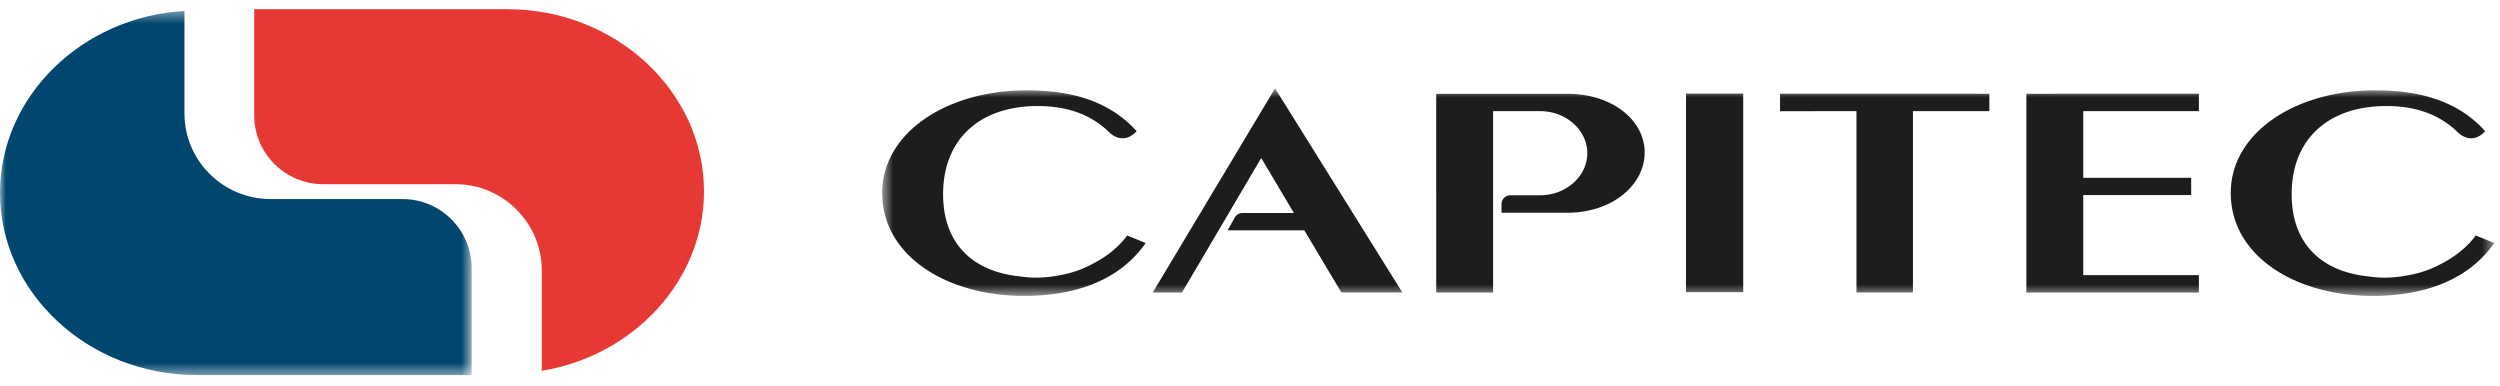<svg xmlns="http://www.w3.org/2000/svg" xmlns:xlink="http://www.w3.org/1999/xlink" width="214" height="33" viewBox="0 0 214 33">
    <defs>
        <path id="a" d="M138.543 18.477V.71H.553v17.766h137.99z"/>
        <path id="c" d="M0 .4v31.163h40.37V.4z"/>
    </defs>
    <g fill="none" fill-rule="evenodd">
        <g transform="translate(74.962 6.852)">
            <mask id="b" fill="#fff">
                <use xlink:href="#a"/>
            </mask>
            <path fill="#1D1D1B" d="M138.543 13.952c-2.426 3.475-6.533 4.525-10.405 4.525-6.65 0-12.148-3.441-12.148-8.81 0-5.137 5.498-8.784 12.34-8.784 3.159 0 6.254.588 8.663 2.724l.203.18c.1.093.222.217.325.325.142.145.252.266.252.266-.285.304-.562.472-.823.55-.29.089-.56.063-.787-.005-.464-.144-.767-.478-.767-.478-1.687-1.63-3.786-2.22-6.102-2.22-4.92 0-8.09 2.805-8.09 7.543 0 4.183 2.478 6.644 6.647 7.048.4.063.83.098 1.301.098.727 0 1.452-.085 2.159-.232a8.913 8.913 0 0 0 2.65-.927c1.225-.62 2.277-1.459 3.002-2.453l1.58.65zM12.701 18.477c-6.649 0-12.148-3.441-12.148-8.81 0-5.137 5.5-8.784 12.342-8.784 3.158 0 6.254.588 8.663 2.724l.203.18c.1.093.221.217.325.325.14.145.25.266.25.266-.283.304-.56.472-.822.55-.29.089-.558.063-.787-.005a1.907 1.907 0 0 1-.767-.478c-1.686-1.63-3.786-2.22-6.102-2.22-4.922 0-8.091 2.805-8.091 7.543 0 4.183 2.478 6.644 6.649 7.048.399.063.829.098 1.3.098.726 0 1.452-.085 2.16-.232a8.93 8.93 0 0 0 2.647-.927c1.229-.62 2.28-1.459 3.004-2.453l1.581.65c-2.425 3.475-6.533 4.525-10.407 4.525zm53.12-12.27c0 2.767-2.766 5.153-6.629 5.153h-5.623v-.747c0-.414.34-.751.751-.751h2.558c2.217 0 4.032-1.626 4.032-3.6 0-1.978-1.815-3.6-4.032-3.6h-4.032v15.524h-4.868V1.175H59.192c3.863 0 6.63 2.263 6.63 5.032zm32.673-5.032l14.768-.004v1.49h-9.897V8.37h9.239v1.478h-9.239v6.851h9.897v1.488H98.494V1.175zM39.86 18.185l-3.173-5.321h-6.57l.652-1.153a.74.74 0 0 1 .617-.328l4.41-.003-2.797-4.707-6.782 11.513h-2.503L34.183.71l10.899 17.475h-5.223zM93.274 1.172l2.053.004V2.66h-6.542v15.525h-4.833V2.66l-6.544.007.002-1.493 15.864-.004zM69.358 18.153h4.9V1.16h-4.9v16.994z" mask="url(#b)"/>
        </g>
        <path fill="#E63934" d="M43.437.79H21.76v9.093c0 3.246 2.657 5.883 5.904 5.883h11.334c4.059 0 7.38 3.321 7.38 7.38v8.595c7.862-1.3 13.883-7.705 13.883-15.355C60.261 7.808 52.69.789 43.437.789"/>
        <g transform="translate(0 .54)">
            <mask id="d" fill="#fff">
                <use xlink:href="#c"/>
            </mask>
            <path fill="#00466E" d="M34.467 16.5H23.17c-4.06 0-7.38-3.271-7.38-7.328V.399C7.014.9 0 7.71 0 15.965c0 8.58 7.572 15.598 16.825 15.598h23.547v-9.16c0-3.246-2.656-5.903-5.904-5.903" mask="url(#d)"/>
        </g>
    </g>
</svg>
